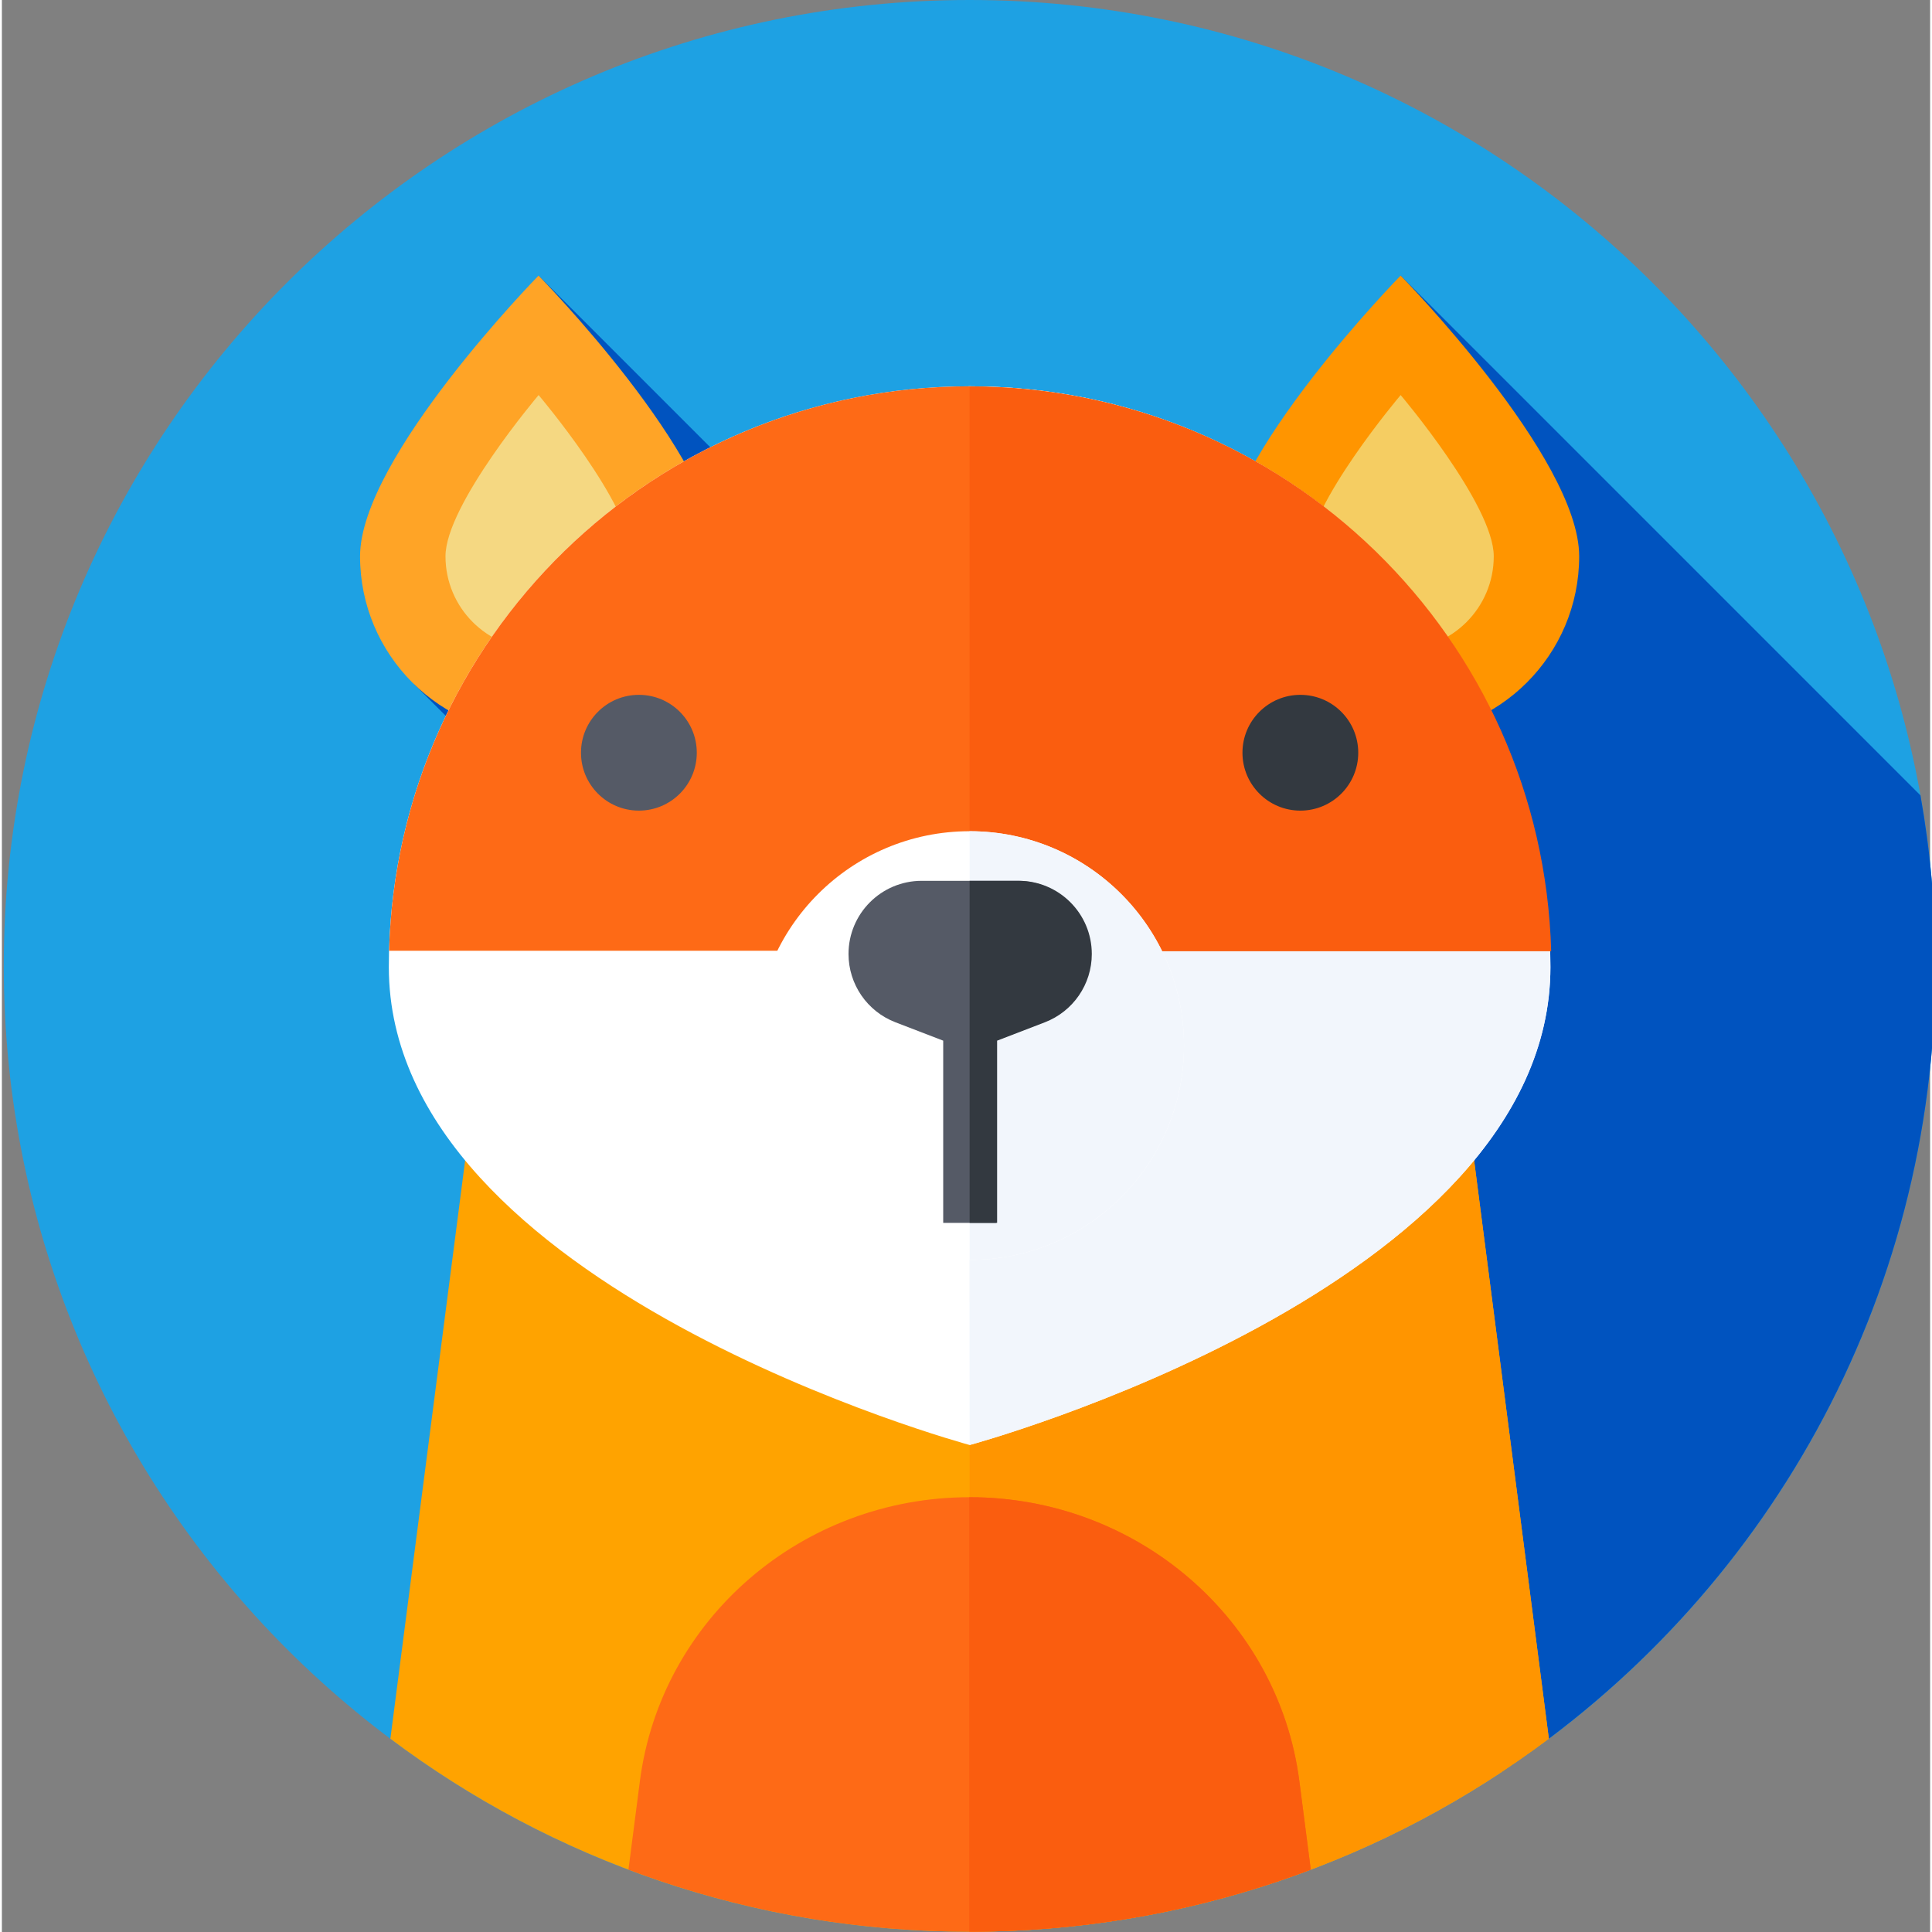 <svg height="512pt" viewBox="0 0 511 512" width="512pt" xmlns="http://www.w3.org/2000/svg"><rect x="0" y="0" width="511" height="512" fill="#808080" stroke="none"/><path d="m512.422 255.961c0 141.363-114.598 255.961-255.961 255.961-141.363 0-255.961-114.598-255.961-255.961 0-141.363 114.598-255.961 255.961-255.961 141.363 0 255.961 114.598 255.961 255.961zm0 0" fill="#1ea1e3"/><path d="m512.422 255.961c0-15.414-1.367-30.508-3.977-45.172l-137.758-137.758-40.867 187.59-187.586-187.59-32.953 108.324 288.215 288.215c69.242-45.809 114.926-124.371 114.926-213.609zm0 0" fill="#0053bf"/><path d="m256.461 511.922c57.59 0 110.738-19.027 153.504-51.129l-23.254-179.926c-8.289-64.105-64.105-112.18-130.25-112.18-66.148 0-121.965 48.074-130.25 112.18l-23.258 179.926c42.77 32.102 95.914 51.129 153.508 51.129zm0 0" fill="#ffa300"/><path d="m409.965 460.793-23.254-179.926c-8.289-64.105-64.105-112.18-130.25-112.18-.098 0-.191 0 0 .086v343.227c-.191-.082-.098-.078 0-.078 57.59 0 110.738-19.027 153.504-51.129zm0 0" fill="#ff9500"/><path d="m256.461 511.922c31.832 0 62.301-5.828 90.414-16.449l-3.027-23.426c-5.559-43.016-43.008-75.27-87.387-75.27-44.383 0-81.828 32.254-87.387 75.266l-3.027 23.43c28.113 10.621 58.582 16.449 90.414 16.449zm0 0" fill="#fe6a16"/><path d="m346.875 495.473-3.027-23.426c-5.559-43.016-43.008-75.27-87.387-75.27-.098 0-.191.008-.109.027v115.133c-.082-.023.012-.016.109-.016 31.832 0 62.301-5.828 90.414-16.449zm0 0" fill="#fa5d0f"/><path d="m94.918 147.418c0-26.129 47.312-74.387 47.312-74.387s47.312 48.258 47.312 74.387c0 26.133-21.18 47.312-47.312 47.312-26.129 0-47.312-21.18-47.312-47.312zm0 0" fill="#ffa426"/><path d="m117.559 147.418c0-13.625 24.676-42.723 24.676-42.723s24.672 29.098 24.672 42.723c0 13.629-11.047 24.676-24.672 24.676-13.629 0-24.676-11.047-24.676-24.676zm0 0" fill="#f5d882"/><path d="m418 147.418c0-26.129-47.312-74.387-47.312-74.387s-47.312 48.258-47.312 74.387c0 26.133 21.184 47.312 47.312 47.312s47.312-21.18 47.312-47.312zm0 0" fill="#ff9500"/><path d="m395.363 147.418c0-13.625-24.676-42.723-24.676-42.723s-24.676 29.098-24.676 42.723c0 13.629 11.047 24.676 24.676 24.676s24.676-11.047 24.676-24.676zm0 0" fill="#f5cd62"/><path d="m410.375 256.289c0 85.008-153.914 126.652-153.914 126.652s-153.918-41.645-153.918-126.652c0-85.004 68.91-153.914 153.918-153.914 85.004 0 153.914 68.91 153.914 153.914zm0 0" fill="#fff"/><path d="m256.461 102.375c-.098 0-.191.004-.285.004l.285 280.562c.172.047 0 0 0 0s153.914-41.645 153.914-126.652c0-85.004-68.91-153.914-153.914-153.914zm0 0" fill="#f2f6fc"/><path d="m256.461 102.375c-83.559 0-151.559 66.582-153.852 149.586h307.703c-2.293-83.004-70.297-149.586-153.852-149.586zm0 0" fill="#fe6a16"/><path d="m256.727 102.5c-.098 0-.191.004-.289.004v149.582h154.141c-2.293-83.004-70.297-149.586-153.852-149.586zm0 0" fill="#fa5d0f"/><path d="m313.27 277.09c0 31.375-25.434 56.812-56.809 56.812s-56.809-25.438-56.809-56.812c0-31.371 25.434-56.809 56.809-56.809s56.809 25.438 56.809 56.809zm0 0" fill="#fff"/><path d="m256.461 220.281c-.098 0-.191.008 0 .129v113.602c-.191-.117-.098-.113 0-.113 31.375 0 56.809-25.434 56.809-56.809 0-31.371-25.434-56.809-56.809-56.809zm0 0" fill="#f2f6fc"/><path d="m184.156 199.48c0 8.477-6.871 15.344-15.344 15.344s-15.344-6.867-15.344-15.344c0-8.473 6.871-15.34 15.344-15.34s15.344 6.867 15.344 15.34zm0 0" fill="#555a66"/><path d="m359.449 199.48c0 8.477-6.867 15.344-15.34 15.344s-15.344-6.867-15.344-15.344c0-8.473 6.871-15.34 15.344-15.34s15.34 6.867 15.34 15.34zm0 0" fill="#333940"/><path d="m269.16 233.426h-25.398c-10.711 0-19.395 8.68-19.395 19.391 0 8.023 4.941 15.215 12.434 18.098l12.66 4.871v48.293h14v-48.293l12.66-4.871c7.492-2.883 12.434-10.074 12.434-18.098-.004-10.711-8.684-19.391-19.395-19.391zm0 0" fill="#555a66"/><path d="m269.445 233.426h-12.984v90.652h7.285v-48.293l12.66-4.871c7.492-2.883 12.434-10.074 12.434-18.098-.004-10.711-8.684-19.391-19.395-19.391zm0 0" fill="#333940"/></svg>